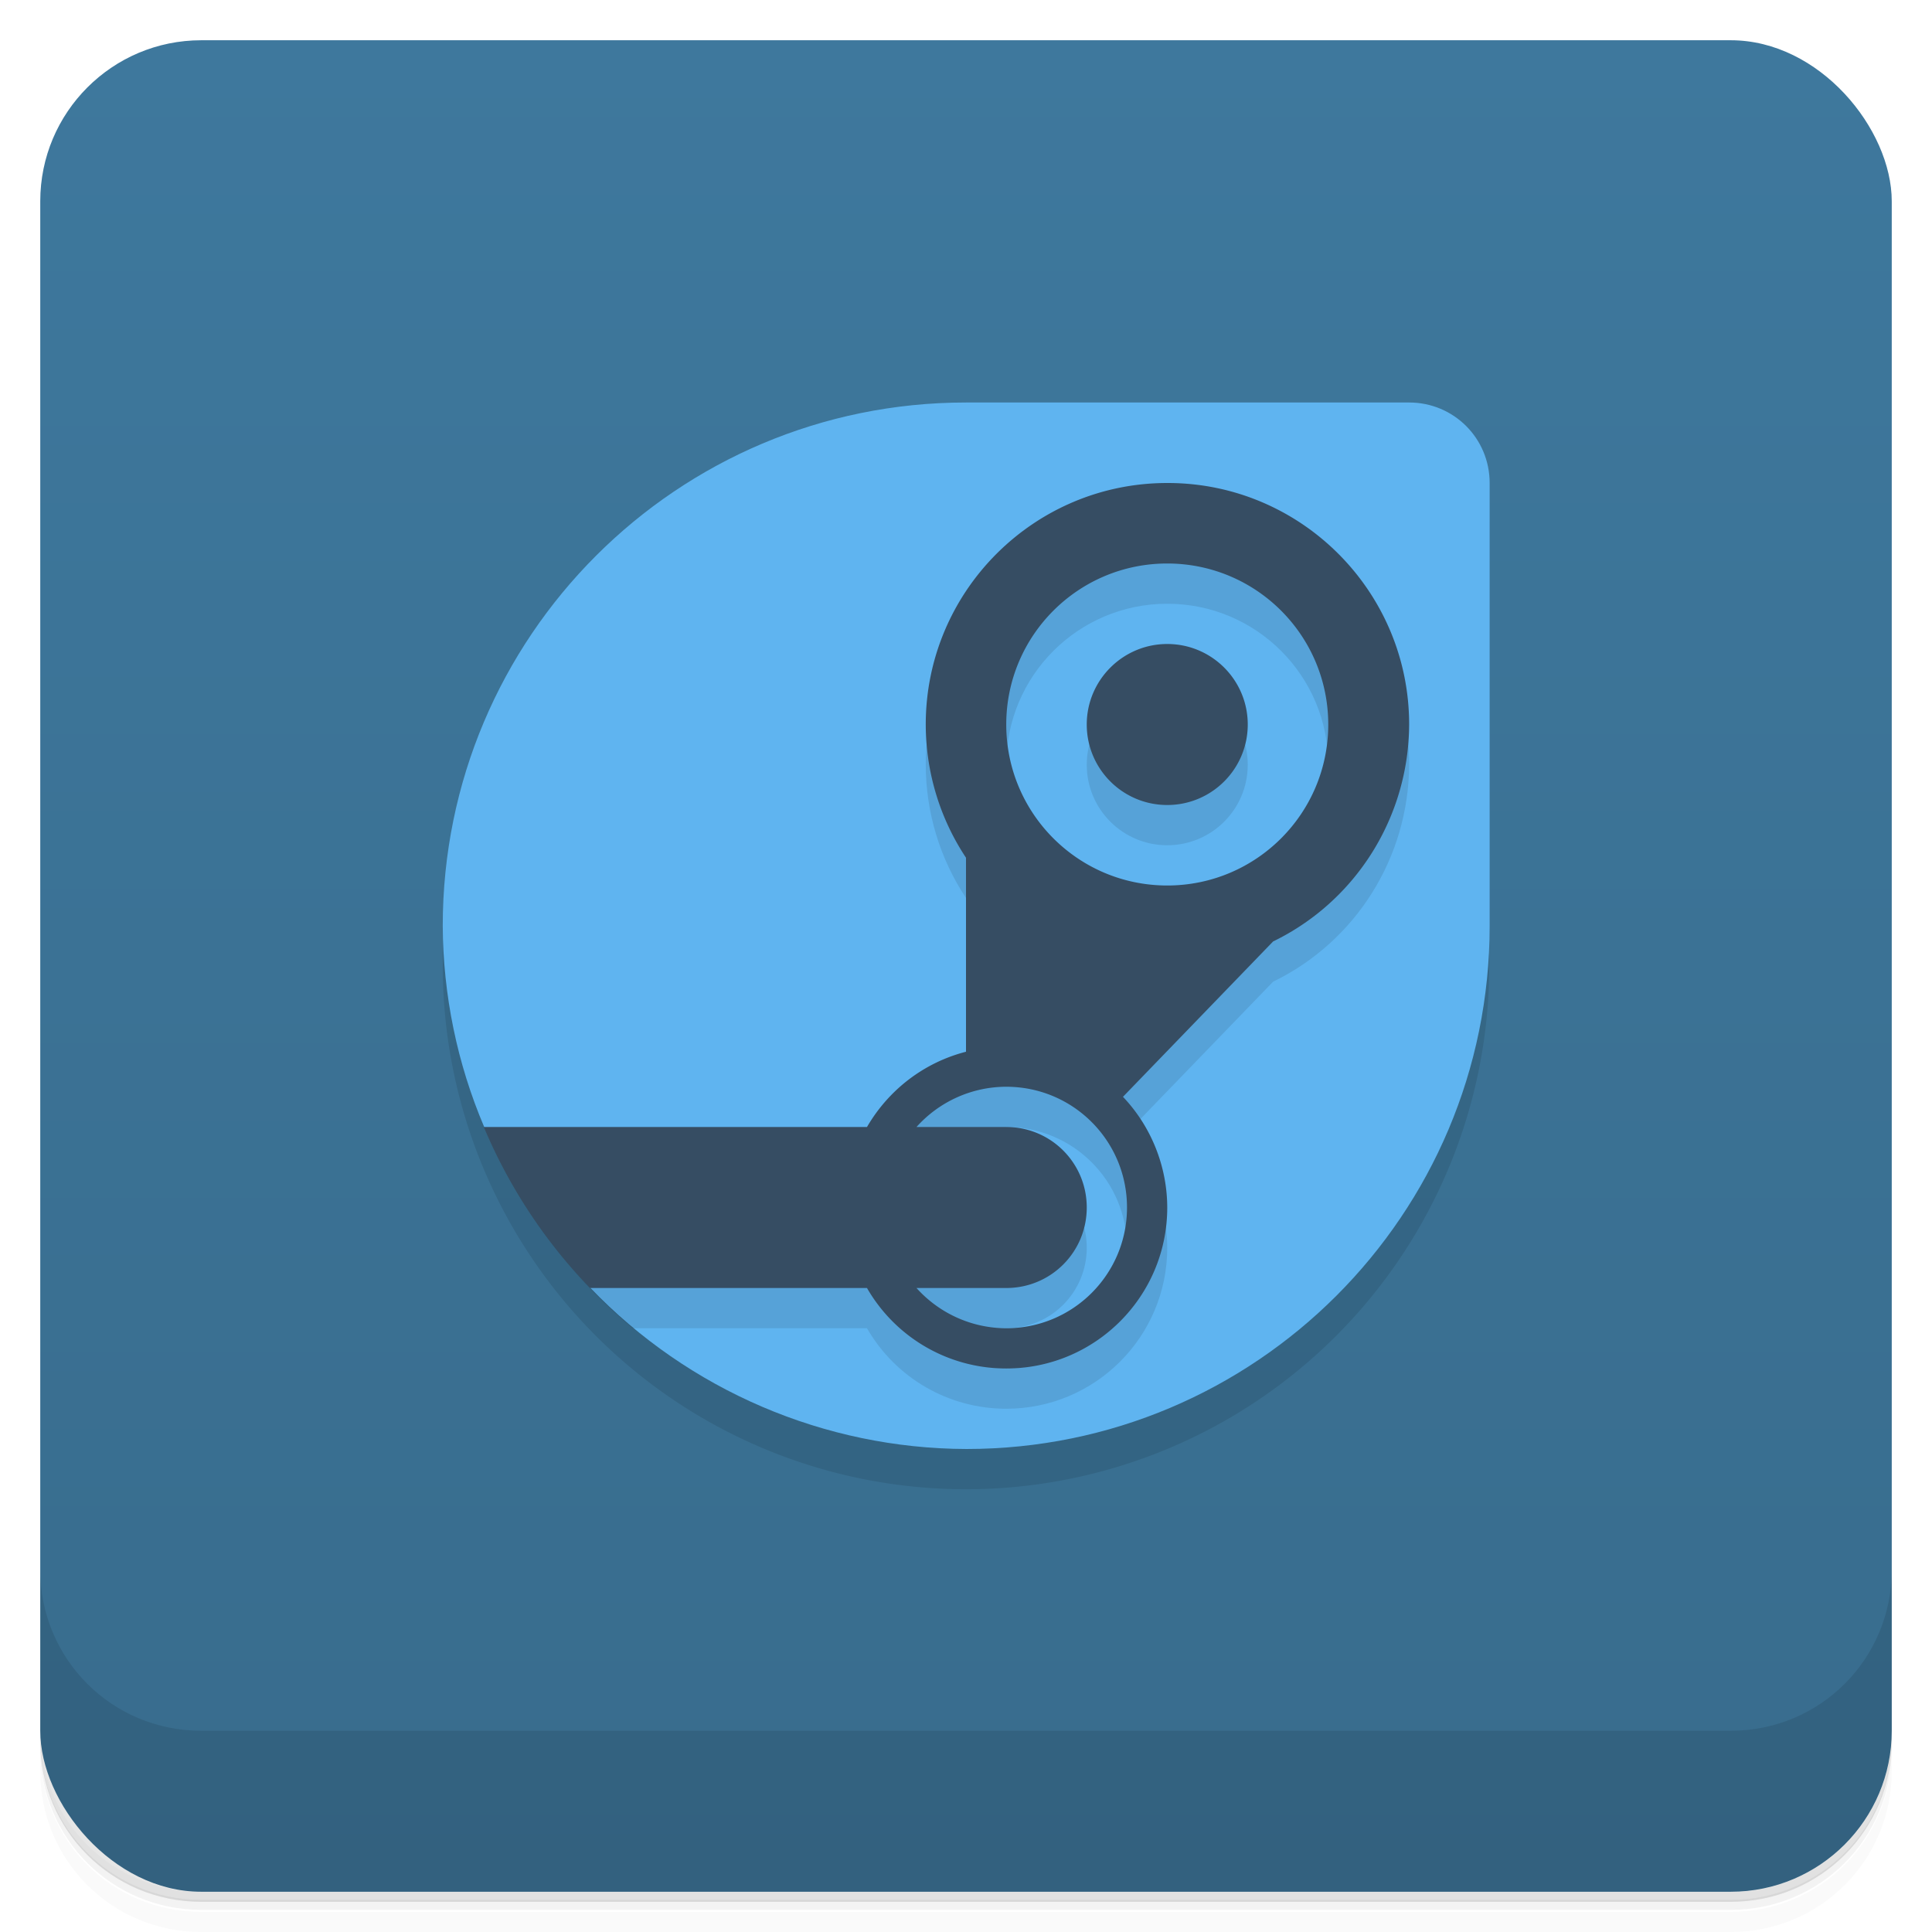 <svg version="1.1" viewBox="0 0 48 48" xmlns="http://www.w3.org/2000/svg">
 <defs>
  <linearGradient id="bg" x2="0" y1="1" y2="47" gradientUnits="userSpaceOnUse">
   <stop style="stop-color:#3e789d" offset="0"/>
   <stop style="stop-color:#386c8d" offset="1"/>
  </linearGradient>
 </defs>
 <path d="m1 43v.25c0 2.22 1.78 4 4 4h38c2.22 0 4-1.78 4-4v-.25c0 2.22-1.78 4-4 4h-38c-2.22 0-4-1.78-4-4zm0 .5v.5c0 2.22 1.78 4 4 4h38c2.22 0 4-1.78 4-4v-.5c0 2.22-1.78 4-4 4h-38c-2.22 0-4-1.78-4-4z" style="opacity:.02"/>
 <path d="m1 43.2v.25c0 2.22 1.78 4 4 4h38c2.22 0 4-1.78 4-4v-.25c0 2.22-1.78 4-4 4h-38c-2.22 0-4-1.78-4-4z" style="opacity:.05"/>
 <path d="m1 43v.25c0 2.22 1.78 4 4 4h38c2.22 0 4-1.78 4-4v-.25c0 2.22-1.78 4-4 4h-38c-2.22 0-4-1.78-4-4z" style="opacity:.1"/>
 <rect x="1" y="1" width="46" height="46" rx="4" style="fill:url(#bg)"/>
 <path d="m1 39v4c0 2.22 1.78 4 4 4h38c2.22 0 4-1.78 4-4v-4c0 2.22-1.78 4-4 4h-38c-2.22 0-4-1.78-4-4z" style="opacity:.1"/>
 <path d="m24 11a13 13 0 00-13 13 13 13 0 0013 13 13 13 0 0013-13v-11c0-1.11-.892-2-2-2z" style="opacity:.1"/>
 <path d="m24 10c-7.18 0-13 5.82-13 13 .008 1.72.357 3.42 1.03 5l2.64 4c2.44 2.54 5.81 3.99 9.34 4 7.18 0 13-5.82 13-13v-11c0-1.11-.892-2-2-2z" style="fill:#5fb4f0"/>
 <path d="m29 13c-3.31 0-6 2.69-6 6 .002 1.18.349 2.33 1 3.31v4.82c-1.04.268-1.92.941-2.46 1.87h-9.04c.796 1.53 1.89 2.89 3.22 4h5.82c.714 1.24 2.03 2 3.46 2 2.21 0 4-1.79 4-4-.002-1.02-.397-2.01-1.1-2.75l3.73-3.86c2.06-1 3.37-3.09 3.38-5.39 0-3.31-2.69-6-6-6zm0 2c2.21 0 4 1.79 4 4s-1.79 4-4 4-4-1.79-4-4 1.79-4 4-4zm0 2c-1.1 0-2 .895-2 2s.895 2 2 2 2-.895 2-2-.895-2-2-2zm-4 11c1.66 0 3 1.34 3 3s-1.34 3-3 3c-.852-.002-1.66-.365-2.23-1h2.23c1.11 0 2-.892 2-2s-.892-2-2-2z" style="opacity:.1"/>
 <path d="m29 12c-3.31 0-6 2.69-6 6 .002 1.18.349 2.33 1 3.31v4.82c-1.04.268-1.92.941-2.46 1.87h-9.52a13 13 0 002.64 4h6.88c.714 1.24 2.03 2 3.46 2 2.21 0 4-1.79 4-4-.002-1.02-.397-2.01-1.1-2.75l3.73-3.86c2.06-1 3.37-3.09 3.38-5.39 0-3.31-2.69-6-6-6zm0 2c2.21 0 4 1.79 4 4s-1.79 4-4 4-4-1.79-4-4 1.79-4 4-4zm0 2c-1.1 0-2 .895-2 2s.895 2 2 2 2-.895 2-2-.895-2-2-2zm-4 11c1.66 0 3 1.34 3 3s-1.34 3-3 3c-.852-.002-1.66-.365-2.23-1h2.23c1.11 0 2-.892 2-2s-.892-2-2-2h-2.23c.568-.635 1.38-.999 2.23-1z" style="fill:#364d63"/>
</svg>
